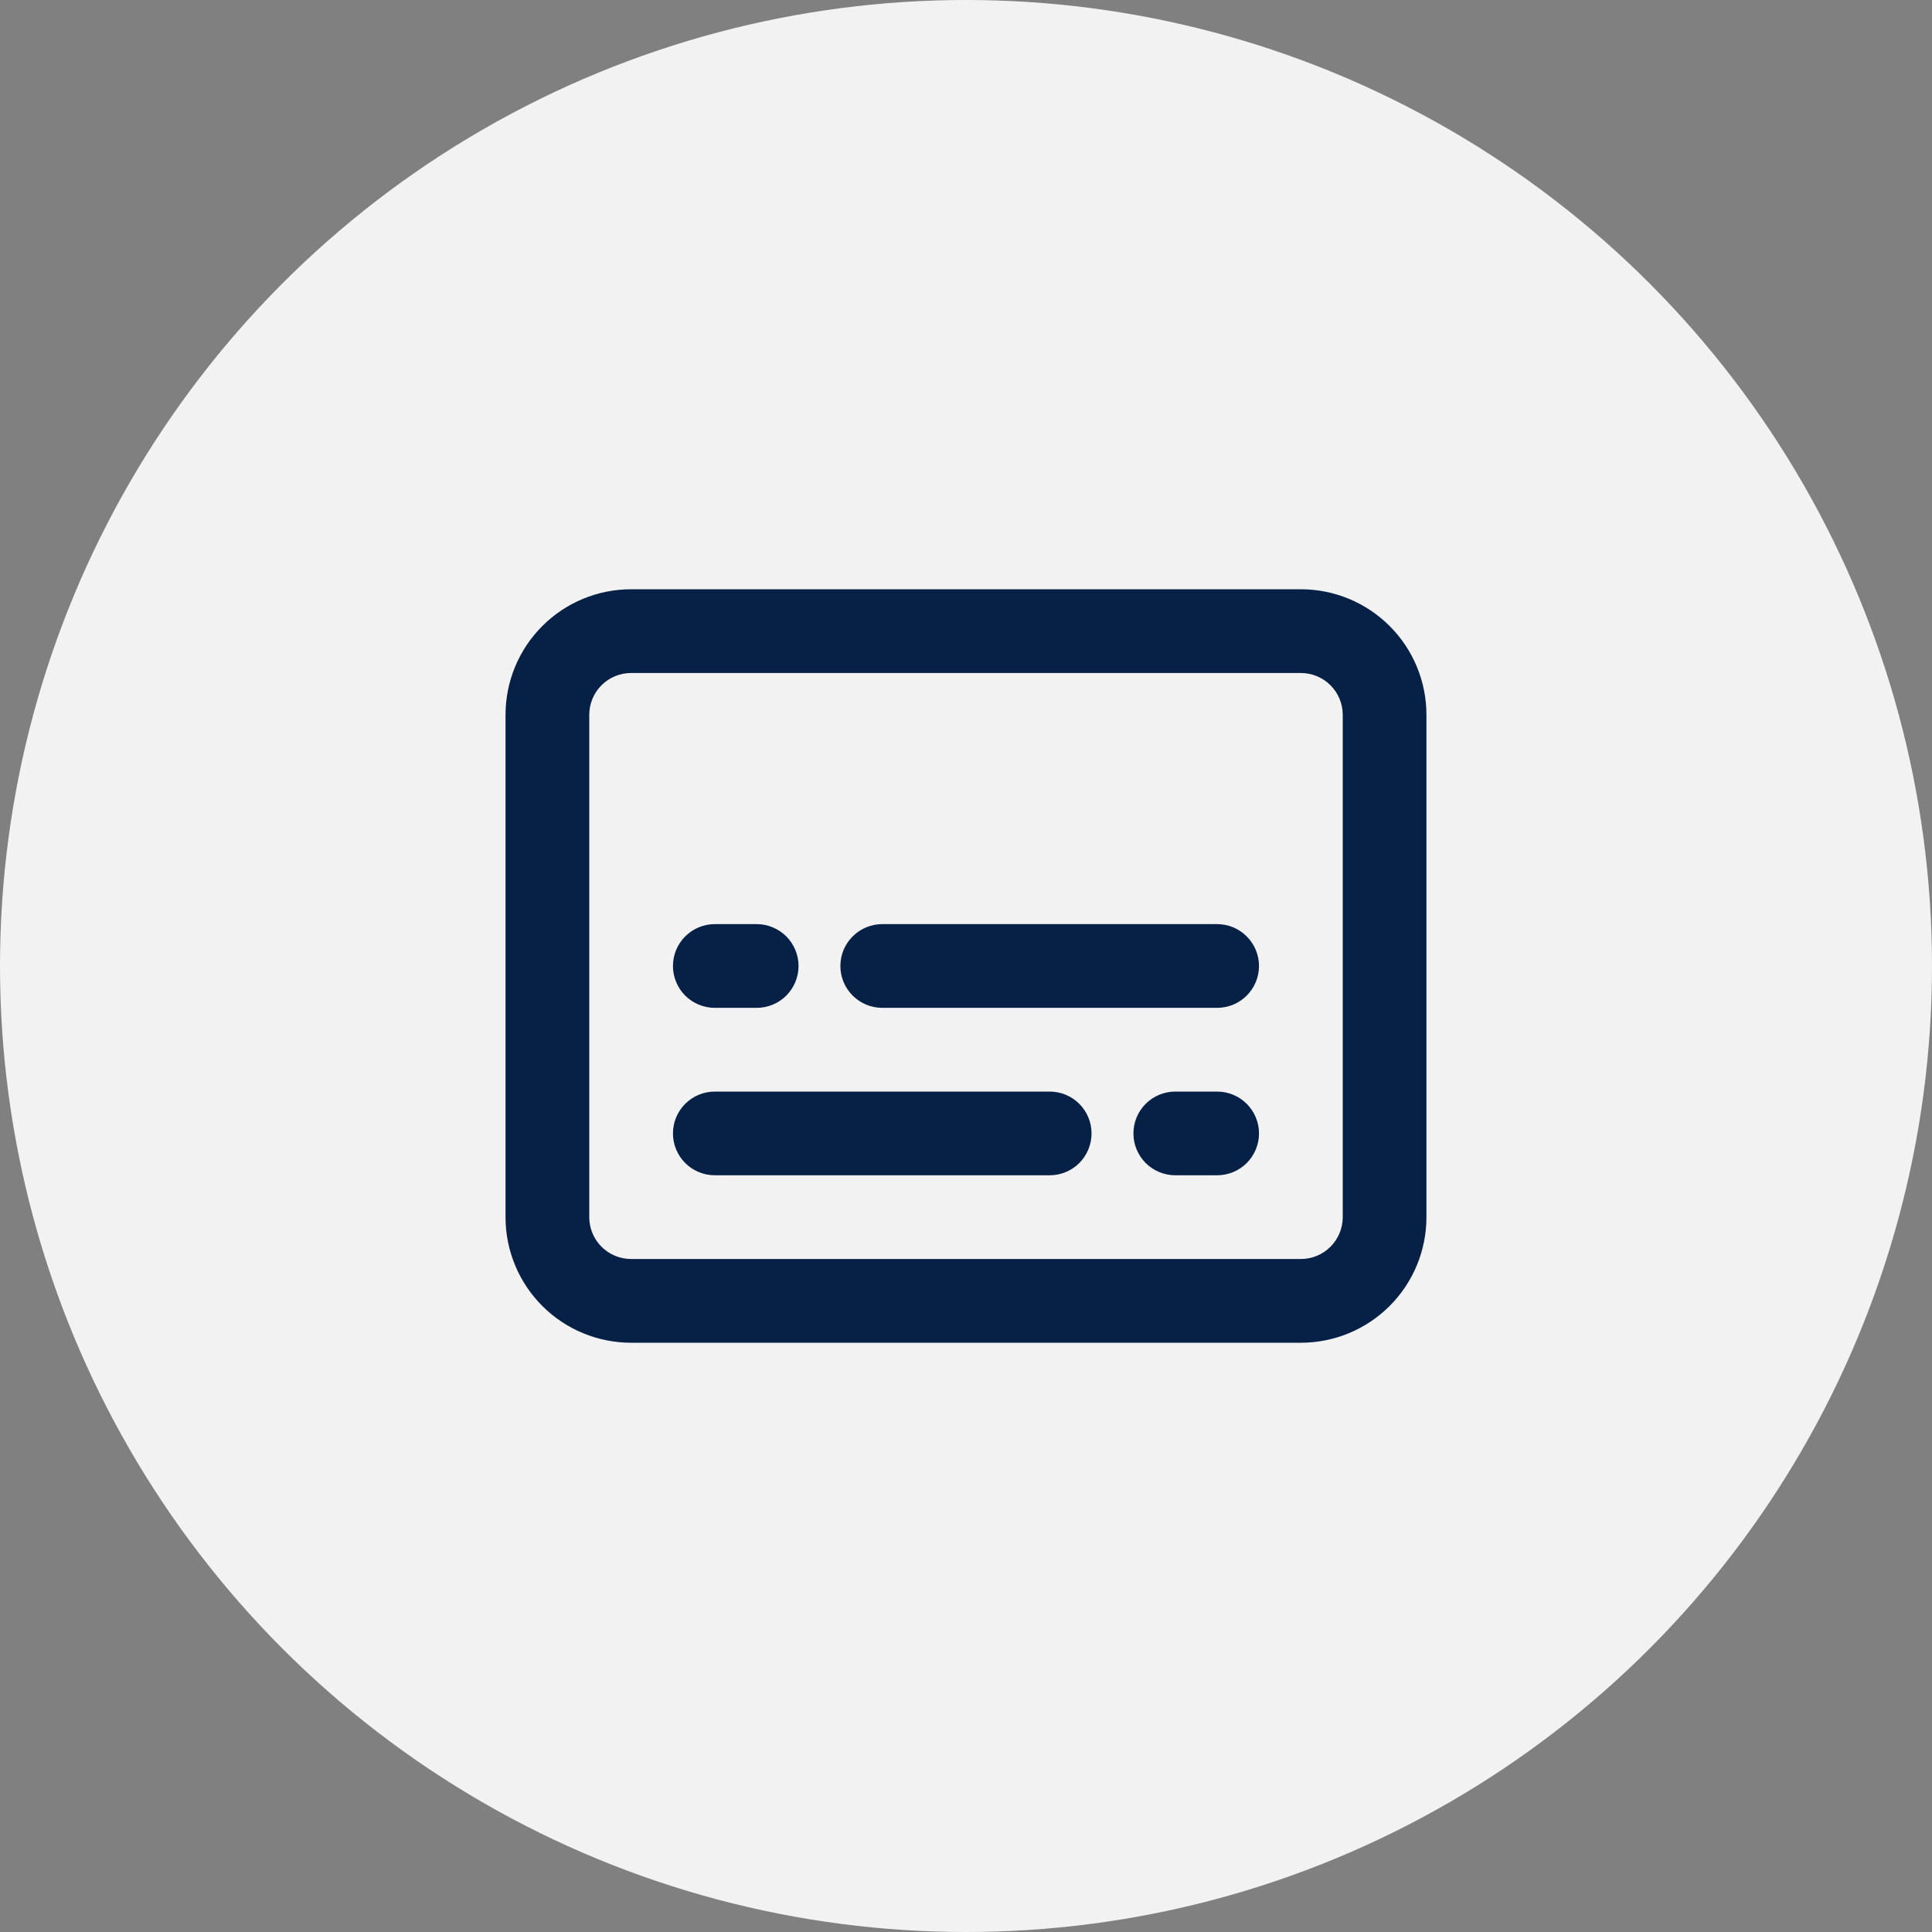 <svg width="50" height="50" viewBox="0 0 50 50" fill="none" xmlns="http://www.w3.org/2000/svg">
<rect x="0" y="0" width="50" height="50" fill="#808080" stroke="none"/>
<circle cx="25" cy="25" r="25" fill="#F2F2F2"/>
<path d="M17.416 29.333C17.416 29.046 17.53 28.77 17.733 28.567C17.936 28.364 18.212 28.25 18.499 28.25H27.166C27.453 28.25 27.729 28.364 27.932 28.567C28.135 28.77 28.249 29.046 28.249 29.333C28.249 29.62 28.135 29.896 27.932 30.099C27.729 30.302 27.453 30.416 27.166 30.416H18.499C18.212 30.416 17.936 30.302 17.733 30.099C17.53 29.896 17.416 29.62 17.416 29.333ZM31.499 23.916C31.787 23.916 32.062 24.031 32.265 24.234C32.468 24.437 32.583 24.712 32.583 25C32.583 25.287 32.468 25.563 32.265 25.766C32.062 25.969 31.787 26.083 31.499 26.083H22.833C22.545 26.083 22.27 25.969 22.067 25.766C21.863 25.563 21.749 25.287 21.749 25C21.749 24.712 21.863 24.437 22.067 24.234C22.27 24.031 22.545 23.916 22.833 23.916H31.499ZM29.333 29.333C29.333 29.046 29.447 28.77 29.65 28.567C29.853 28.364 30.129 28.25 30.416 28.25H31.499C31.787 28.25 32.062 28.364 32.265 28.567C32.468 28.77 32.583 29.046 32.583 29.333C32.583 29.62 32.468 29.896 32.265 30.099C32.062 30.302 31.787 30.416 31.499 30.416H30.416C30.129 30.416 29.853 30.302 29.65 30.099C29.447 29.896 29.333 29.62 29.333 29.333ZM19.583 23.916C19.87 23.916 20.146 24.031 20.349 24.234C20.552 24.437 20.666 24.712 20.666 25C20.666 25.287 20.552 25.563 20.349 25.766C20.146 25.969 19.87 26.083 19.583 26.083H18.499C18.212 26.083 17.936 25.969 17.733 25.766C17.53 25.563 17.416 25.287 17.416 25C17.416 24.712 17.53 24.437 17.733 24.234C17.936 24.031 18.212 23.916 18.499 23.916H19.583Z" fill="#062046"/>
<path fill-rule="evenodd" clip-rule="evenodd" d="M16.333 15.25C15.471 15.25 14.644 15.592 14.035 16.202C13.425 16.811 13.083 17.638 13.083 18.5V31.5C13.083 32.362 13.425 33.189 14.035 33.798C14.644 34.408 15.471 34.75 16.333 34.75H33.666C34.528 34.75 35.355 34.408 35.964 33.798C36.574 33.189 36.916 32.362 36.916 31.5V18.5C36.916 17.638 36.574 16.811 35.964 16.202C35.355 15.592 34.528 15.25 33.666 15.25H16.333ZM33.666 17.417H16.333C16.046 17.417 15.77 17.531 15.567 17.734C15.364 17.937 15.25 18.213 15.25 18.5V31.5C15.25 31.787 15.364 32.063 15.567 32.266C15.77 32.469 16.046 32.583 16.333 32.583H33.666C33.954 32.583 34.229 32.469 34.432 32.266C34.636 32.063 34.75 31.787 34.75 31.5V18.5C34.75 18.213 34.636 17.937 34.432 17.734C34.229 17.531 33.954 17.417 33.666 17.417Z" fill="#062046"/>
</svg>
